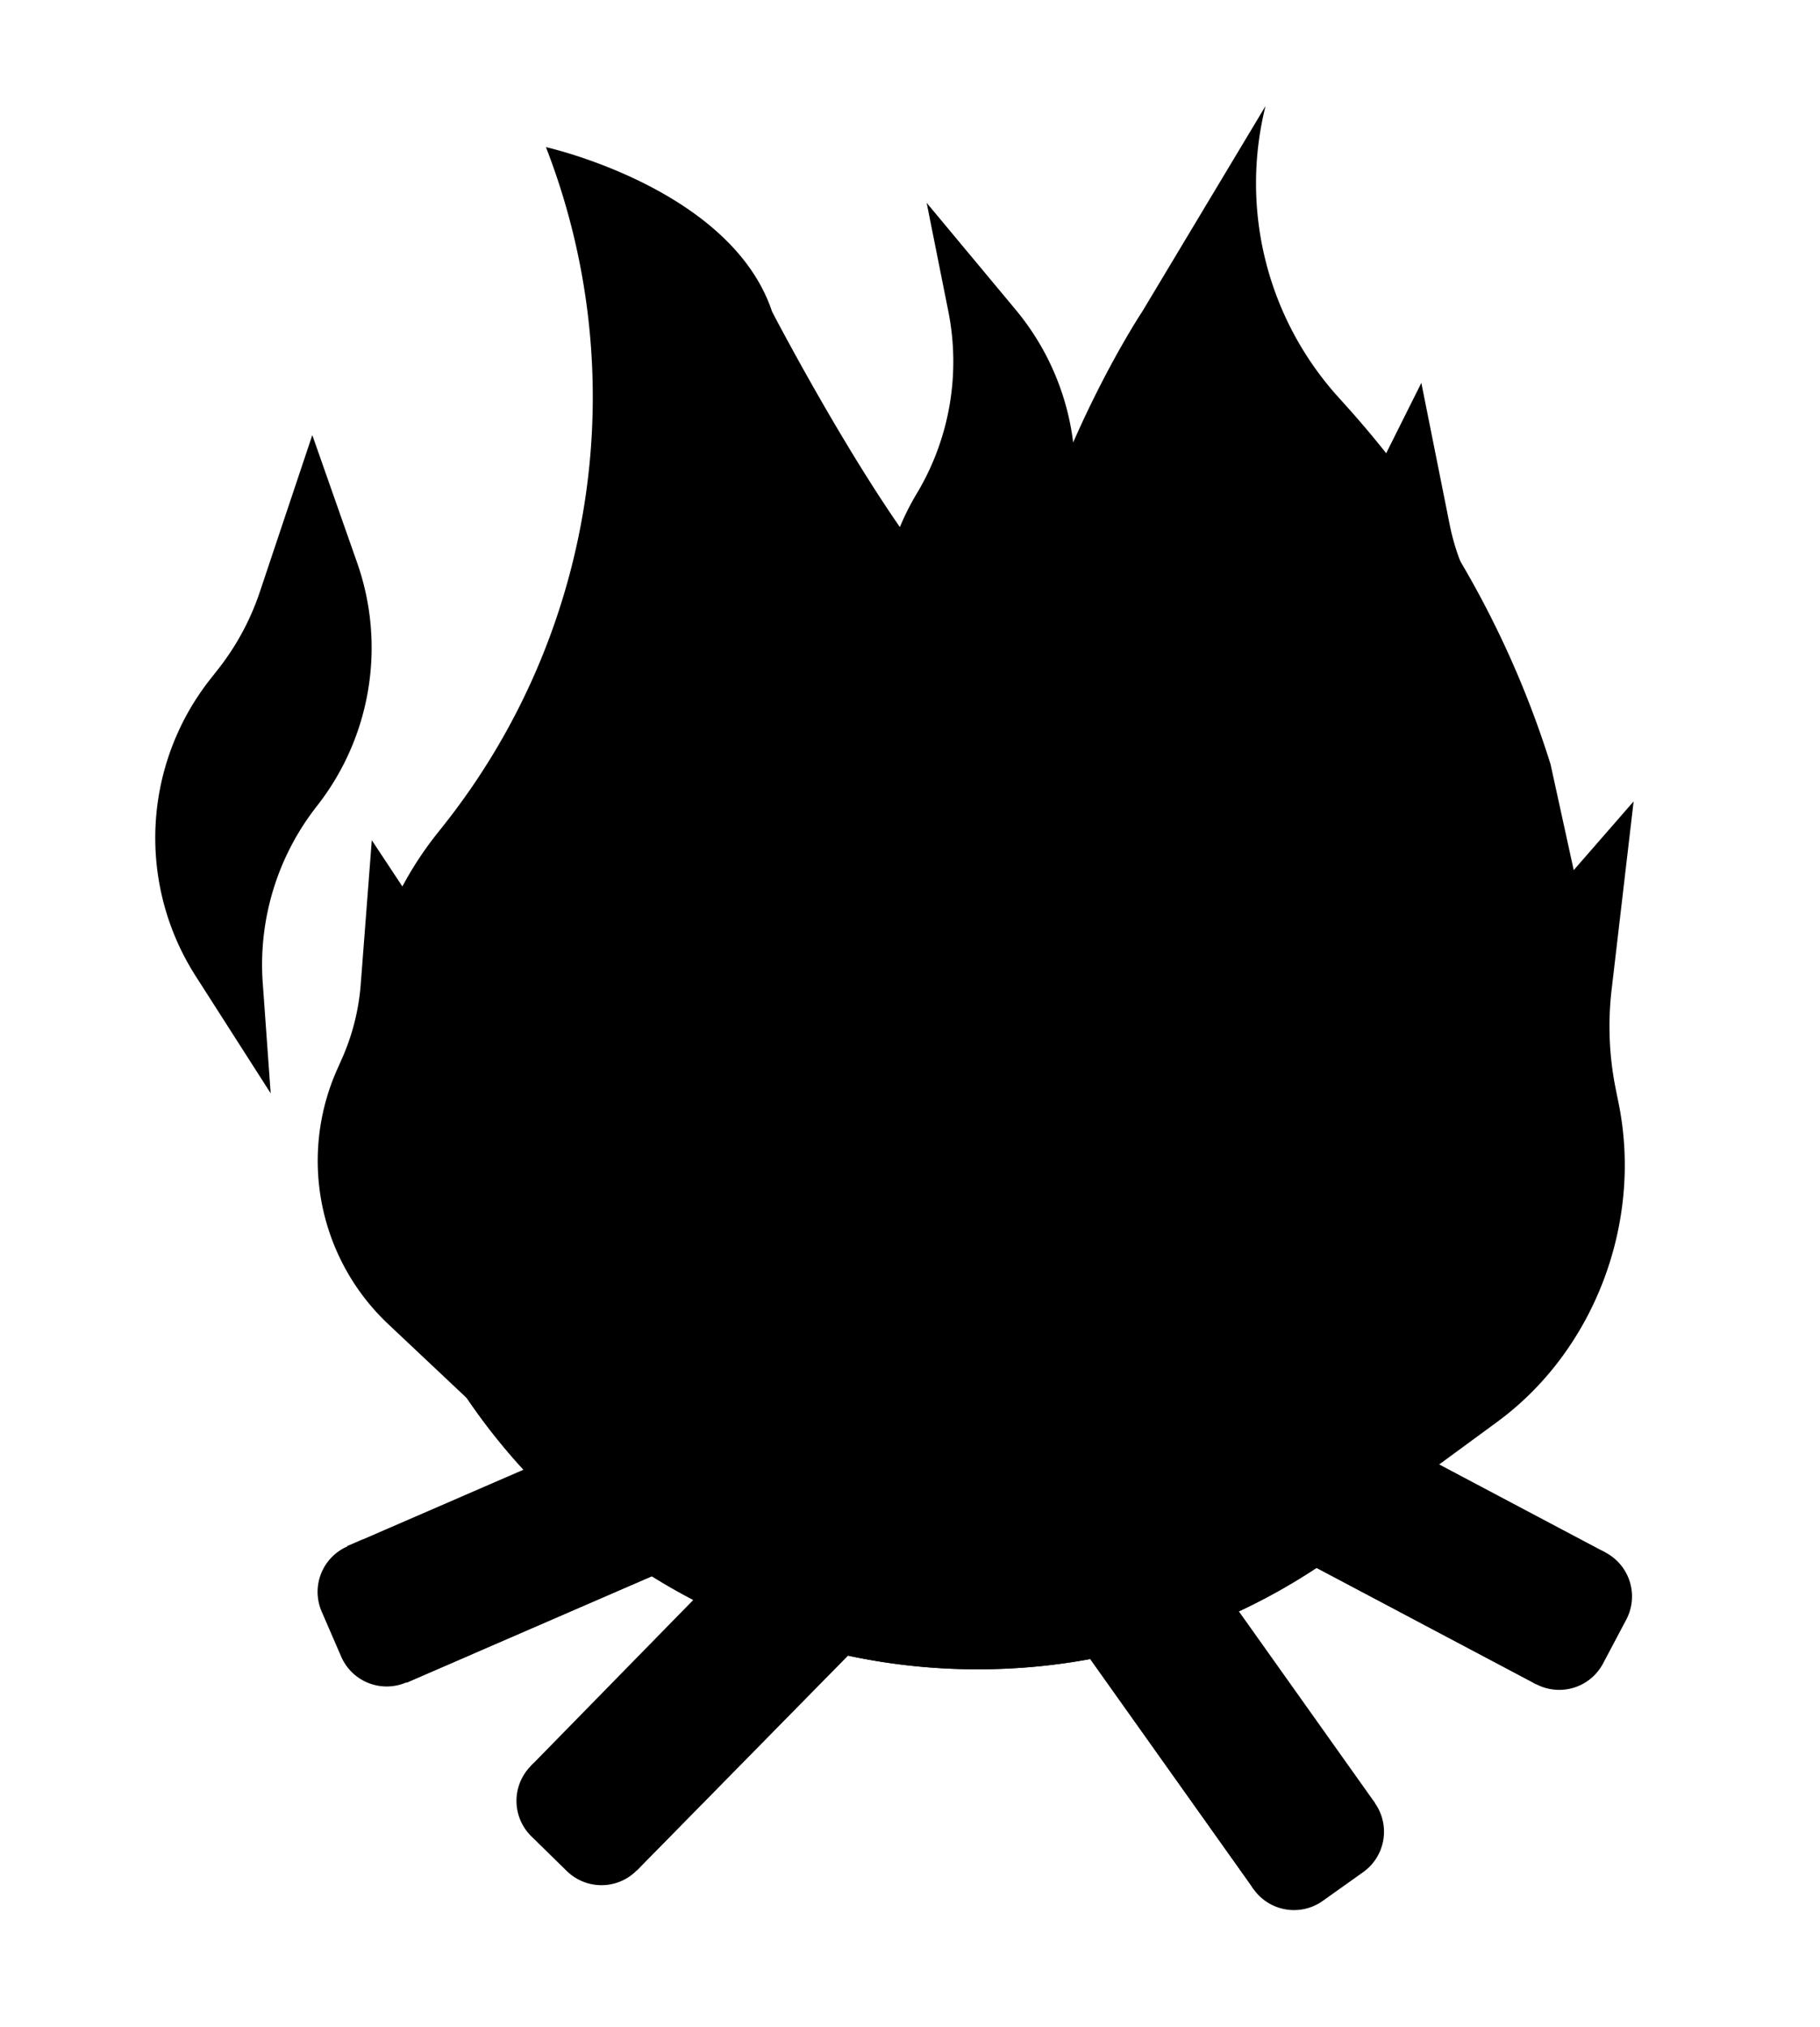 <svg id="Calque_1" data-name="Calque 1" xmlns="http://www.w3.org/2000/svg" width="850.394" height="946.772" viewBox="0 0 850.394 946.772">
  <g>
    <path d="M508.223,653.178a23.057,23.057,0,0,0-9.267-7.657l-12.035-1.124c-4.031.324-7.471.811-11.004,3.324l-18.881,13.425a23.171,23.171,0,0,0-5.456,32.306L585.807,882.27l56.642-40.263Z"/>
    <path d="M472.442,679.403a23.17,23.17,0,0,1,5.456-32.306l1.888-1.344a15.462,15.462,0,0,0-3.869,1.969l-18.881,13.425a23.171,23.171,0,0,0-5.456,32.306L585.807,882.27l20.502-14.572Z"/>
    <path d="M610.143,836.54l-18.881,13.425a23.167,23.167,0,1,0,26.85,37.761l18.881-13.425a23.167,23.167,0,0,0-26.85-37.761Z"/>
    <path d="M360.178,636.278,162.291,722.087,189.94,785.84l201.964-87.569Z"/>
    <path d="M189.94,765.801l-20.328-46.889-7.321,3.174L189.94,785.84l201.964-87.569-8.398-16.413Z"/>
    <path d="M378.549,691.426c-47.132,48.14-130.612,133.415-130.612,133.415l49.669,48.614L472.987,695.098Z"/>
    <path d="M378.549,691.426c-.405.417-.857.88-1.274,1.297l60.962,2.375L279.895,856.139l17.711,17.328,175.381-178.369Z"/>
    <path d="M545.497,616.714a22.944,22.944,0,0,0-11.711-2.676L522.528,618.44c-3.452,2.097-6.313,4.077-8.34,7.911L503.346,646.831a23.161,23.161,0,0,0,9.637,31.309L717.728,786.535l32.514-61.426Z"/>
    <path d="M525.308,656.201a23.164,23.164,0,0,1-9.637-31.309l1.077-2.039a15.451,15.451,0,0,0-2.571,3.498l-10.842,20.479a23.161,23.161,0,0,0,9.637,31.309L717.716,786.535l11.768-22.228Z"/>
    <path d="M718.921,734.735l-10.842,20.479a23.164,23.164,0,0,0,40.947,21.672l10.842-20.479a23.164,23.164,0,1,0-40.947-21.672Z"/>
    <path d="M724.488,356.911a450.752,450.752,0,0,0-95.144-166.963l-4.246-4.726A148.902,148.902,0,0,1,591.321,49.499l-57.64,96.066s-38.426,57.64-57.64,134.493c-14.736,58.946-115.28-134.493-115.28-134.493-19.213-57.64-105.673-76.853-105.673-76.853a322.005,322.005,0,0,1-48.648,317.807l-1.787,2.248A164.189,164.189,0,0,0,168.629,491.404c0,159.163,129.036,288.199,288.199,288.199S745.027,650.567,745.027,491.404a449.49,449.49,0,0,0-3.708-57.64Z"/>
    <path d="M555.757,640.403A157.738,157.738,0,0,0,668.174,489.31v-17.119l-26.86,20.136a52.154,52.154,0,0,1-79.716-61.098l30.453-76.123a119.205,119.205,0,0,0-49.359-146.501l-9.011-5.399A119.227,119.227,0,0,1,511.355,340.81l-84.231,84.231A129.351,129.351,0,0,0,555.757,640.403Z"/>
    <path d="M148.052,376.489a119.724,119.724,0,0,0,18.81-113.704l-20.942-59.58L121.403,276.446a119.82,119.82,0,0,1-19.405,35.986l-3.862,4.899A119.74,119.74,0,0,0,91.43,455.859l35.045,54.758-3.708-51.53A119.829,119.829,0,0,1,148.052,376.489Z"/>
    <path d="M159.476,773.805a23.169,23.169,0,0,0,42.51-18.44l-9.22-21.255a23.169,23.169,0,0,0-42.51,18.44Z"/>
    <path d="M248.284,857.61l16.552,16.205a23.164,23.164,0,1,0,32.41-33.105L280.694,824.505a23.164,23.164,0,0,0-32.41,33.105Z"/>
    <path d="M456.828,741.176c-152.111,0-276.402-117.931-287.142-267.333a161.96,161.96,0,0,0-1.057,17.561c0,159.163,129.036,288.199,288.199,288.199S745.027,650.567,745.027,491.404c0-7.858-.346-15.678-.749-23.479-7.82,152.169-133.321,273.251-287.45,273.251Z"/>
    <g>
      <path d="M423.95,345.652l28.244,56.487,15.14-75.719A119.723,119.723,0,0,1,482.07,288.3l3.209-5.341A119.757,119.757,0,0,0,474.596,144.681L432.98,94.727l10.125,50.665a119.741,119.741,0,0,1-14.737,85.096A119.767,119.767,0,0,0,423.95,345.652Z"/>
      <path d="M204.205,438.476l-30.482-46.08-5.177,67.381a105.191,105.191,0,0,1-8.78,34.664l-2.22,4.992a104.788,104.788,0,0,0,23.864,118.978l41.408,38.986-14.135-42.954a104.765,104.765,0,0,1,3.829-75.462,104.799,104.799,0,0,0-8.307-100.505Z"/>
      <path d="M639.411,228.238l24.708-49.416,13.257,66.266a105.188,105.188,0,0,0,12.892,33.354l2.805,4.688a104.788,104.788,0,0,1-9.357,120.986l-36.409,43.691,8.857-44.344a104.766,104.766,0,0,0-12.892-74.451,104.798,104.798,0,0,1-3.862-100.773Z"/>
      <path d="M716.559,427.878l46.752-53.611-10.267,87.793A147.665,147.665,0,0,0,754.905,508.38l1.384,6.851c11.343,55.865-11.383,115.551-56.673,148.784L641.822,706.422,668.728,653.75c15.512-30.351,20.44-65.282,13.798-97.95-9.117-44.911,3.713-93.154,34.033-127.922Z"/>
    </g>
  </g>
</svg>
